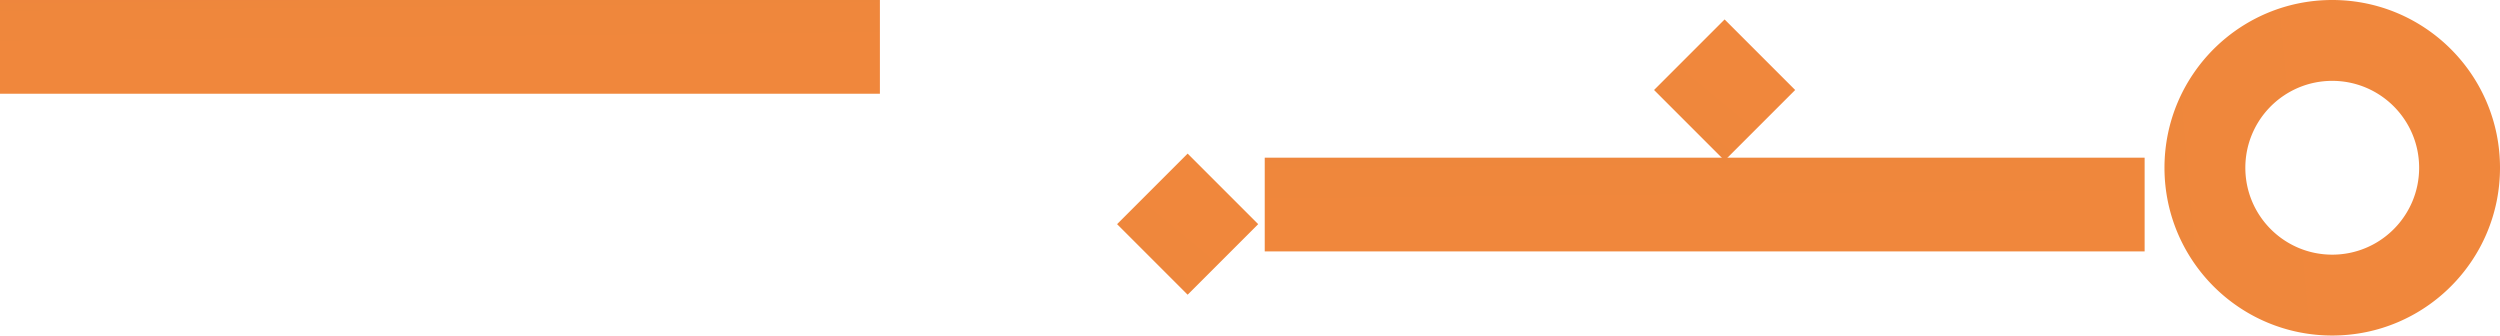 <svg id="Header_detail" data-name="Header detail" xmlns="http://www.w3.org/2000/svg" xmlns:xlink="http://www.w3.org/1999/xlink" width="2294.954" height="308" viewBox="0 0 2294.954 308">
  <defs>
    <linearGradient id="linear-gradient" x1="0.5" x2="-3.911" y2="0.413" gradientUnits="objectBoundingBox">
      <stop offset="0" stop-color="#f0873c"/>
      <stop offset="1" stop-color="#e28340"/>
    </linearGradient>
  </defs>
  <rect id="Rectangle_17" data-name="Rectangle 17" width="86.047" height="807.727" transform="translate(1968.727 144.744) rotate(90)" fill="url(#linear-gradient)"/>
  <rect id="Rectangle_31" data-name="Rectangle 31" width="86.047" height="807.727" transform="translate(807.727) rotate(90)" fill="url(#linear-gradient)"/>
  <rect id="Rectangle_15" data-name="Rectangle 15" width="91.598" height="91.598" transform="translate(1518.381 82.612) rotate(-45)" fill="url(#linear-gradient)"/>
  <rect id="Rectangle_18" data-name="Rectangle 18" width="91.598" height="91.598" transform="translate(1025.461 205.767) rotate(-45)" fill="url(#linear-gradient)"/>
  <path id="Exclusion_1" data-name="Exclusion 1" d="M154,308a155.143,155.143,0,0,1-31.037-3.129A153.156,153.156,0,0,1,67.9,281.7a154.45,154.45,0,0,1-55.8-67.755,153.229,153.229,0,0,1-8.973-28.907,155.5,155.5,0,0,1,0-62.073A153.155,153.155,0,0,1,26.3,67.9,154.45,154.45,0,0,1,94.056,12.1a153.232,153.232,0,0,1,28.907-8.973,155.5,155.5,0,0,1,62.073,0A153.154,153.154,0,0,1,240.1,26.3,154.45,154.45,0,0,1,295.9,94.056a153.227,153.227,0,0,1,8.973,28.907,155.5,155.5,0,0,1,0,62.073A153.155,153.155,0,0,1,281.7,240.1,154.45,154.45,0,0,1,213.944,295.9a153.225,153.225,0,0,1-28.907,8.973A155.141,155.141,0,0,1,154,308Zm0-233.775a80.366,80.366,0,0,0-16.077,1.621,79.338,79.338,0,0,0-28.526,12,80.008,80.008,0,0,0-28.9,35.1,79.378,79.378,0,0,0-4.648,14.975,80.554,80.554,0,0,0,0,32.155,79.338,79.338,0,0,0,12,28.525,80.008,80.008,0,0,0,35.1,28.9,79.367,79.367,0,0,0,14.975,4.648,80.552,80.552,0,0,0,32.155,0,79.338,79.338,0,0,0,28.525-12,80.007,80.007,0,0,0,28.9-35.1,79.37,79.37,0,0,0,4.648-14.974,80.552,80.552,0,0,0,0-32.155,79.338,79.338,0,0,0-12-28.526,80.007,80.007,0,0,0-35.1-28.9,79.376,79.376,0,0,0-14.974-4.648A80.364,80.364,0,0,0,154,74.225Z" transform="translate(1986.953 0)" fill="url(#linear-gradient)"/>
</svg>
